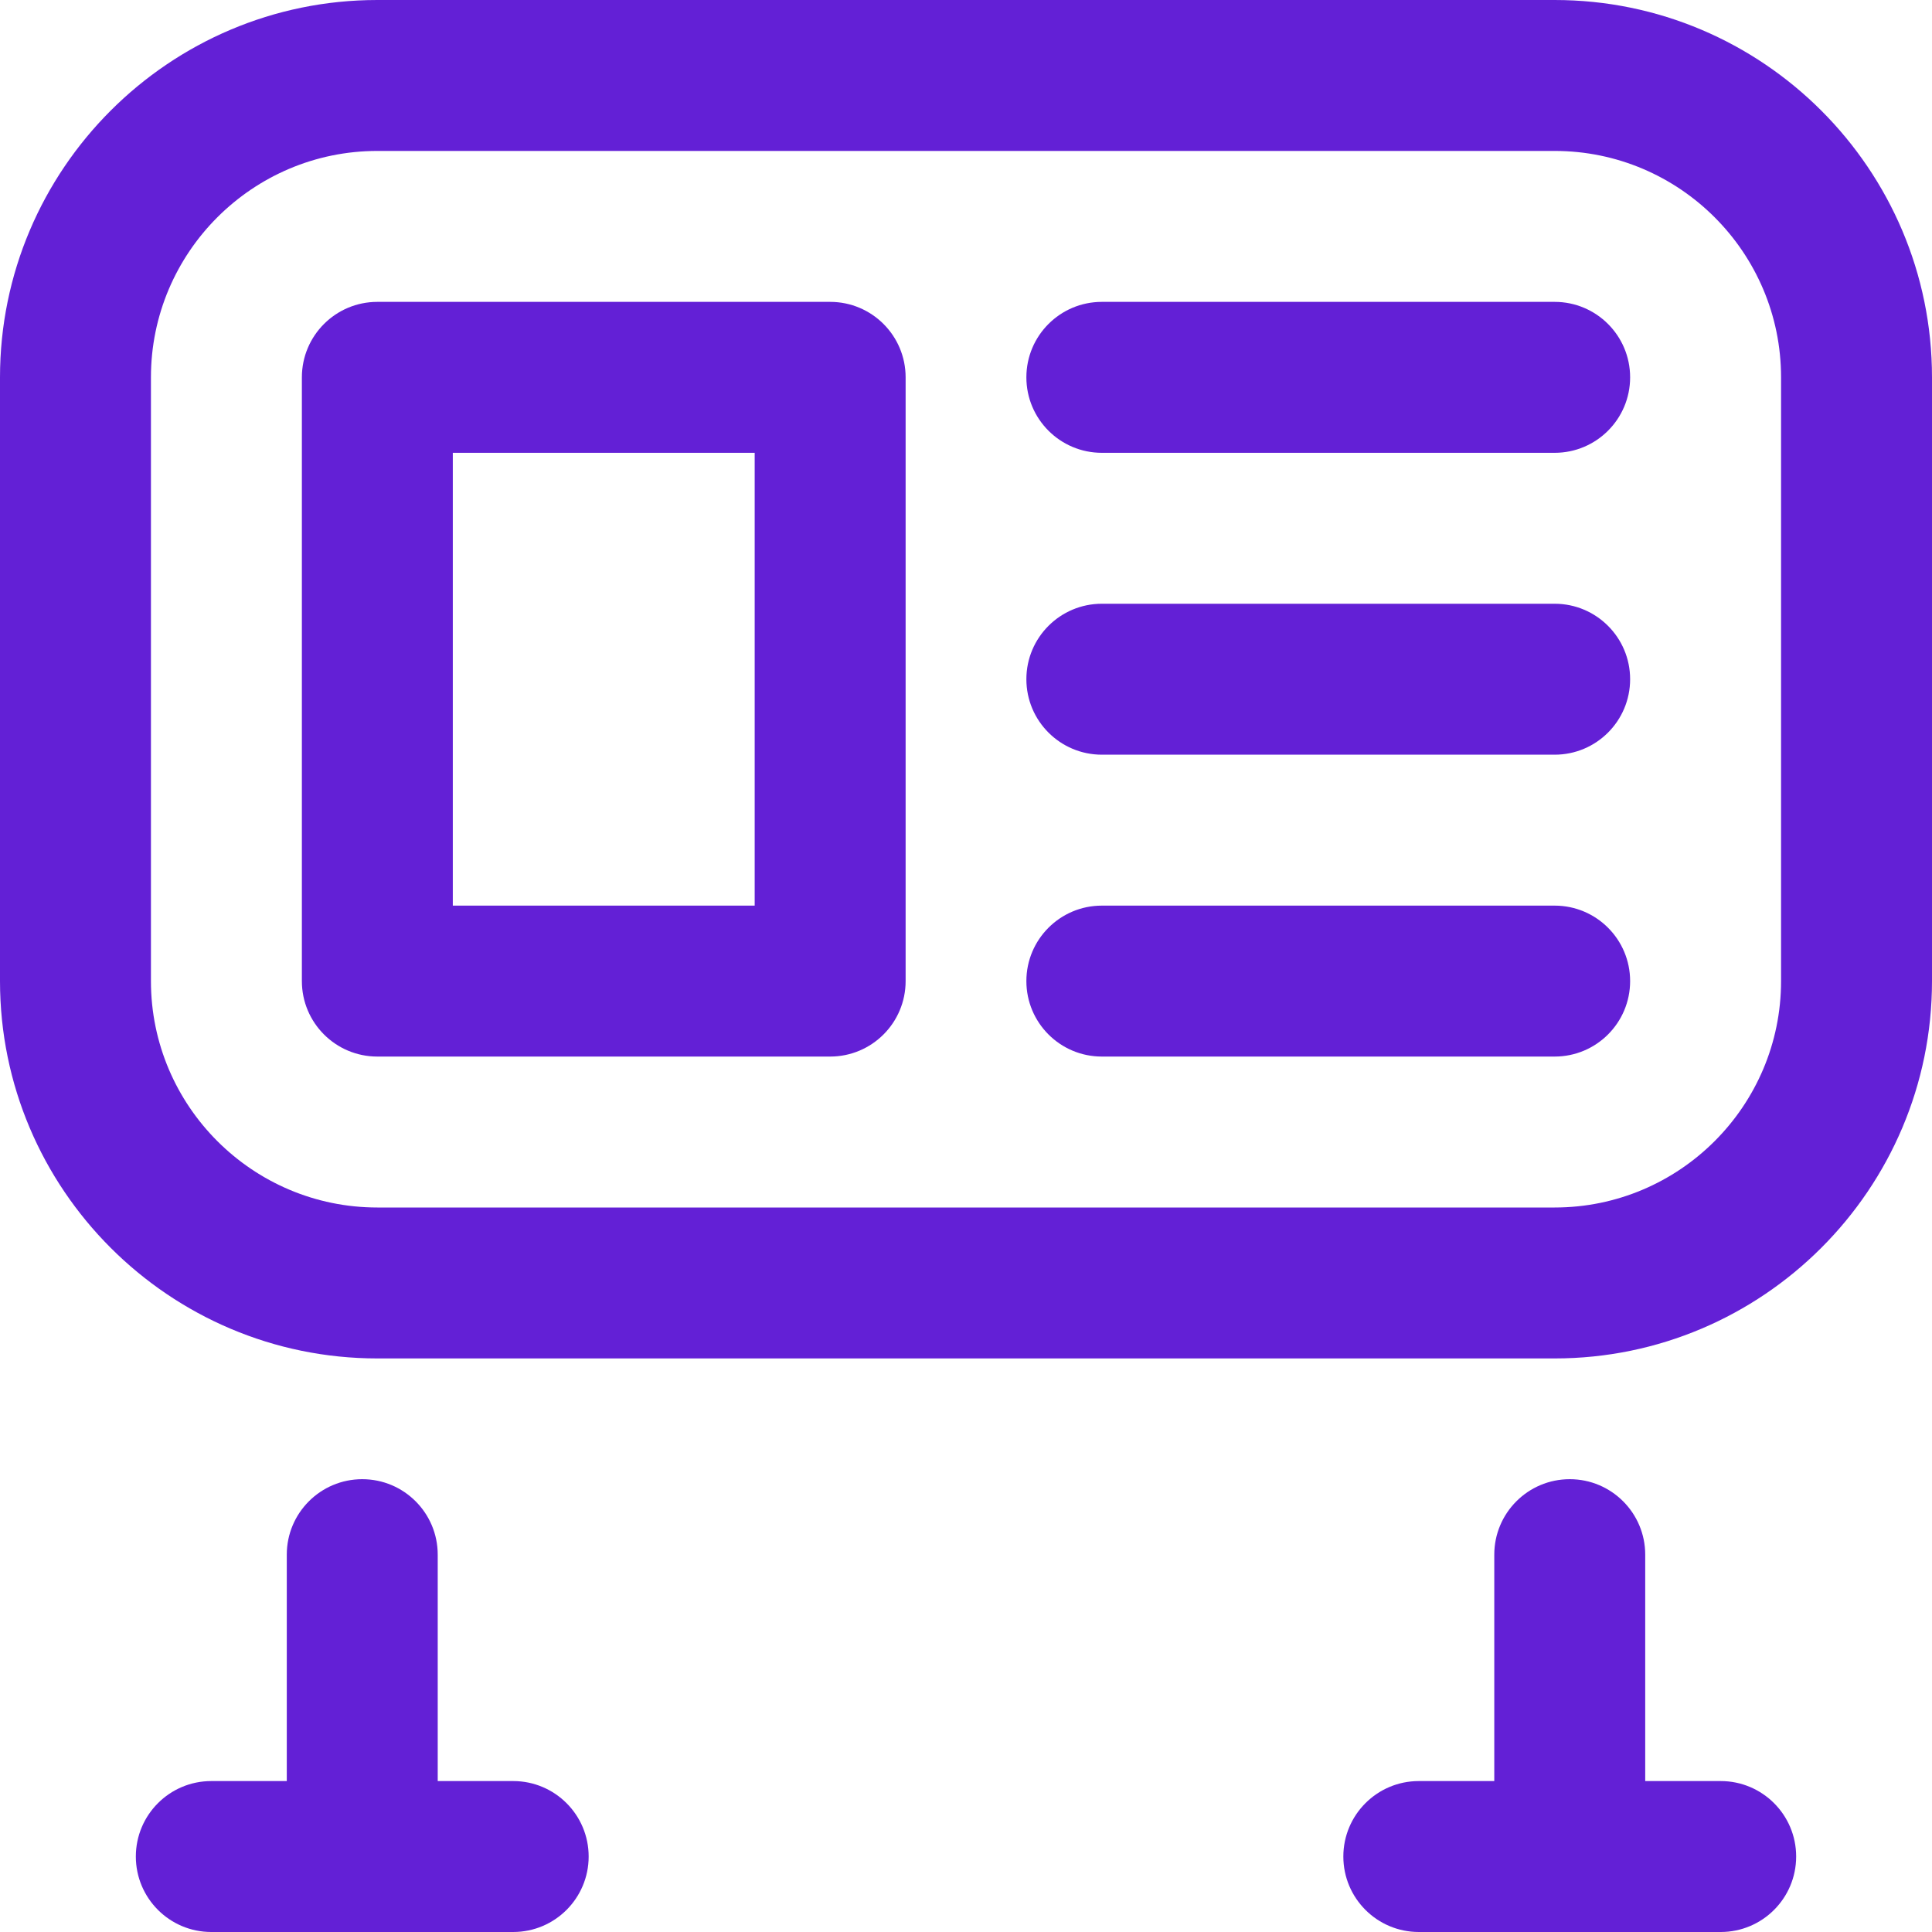 <?xml version="1.0"?>
<svg xmlns="http://www.w3.org/2000/svg" xmlns:xlink="http://www.w3.org/1999/xlink" xmlns:svgjs="http://svgjs.com/svgjs" version="1.1" width="512" height="512" x="0" y="0" viewBox="0 0 512 512" style="enable-background:new 0 0 512 512" xml:space="preserve"><g><g xmlns="http://www.w3.org/2000/svg"><path d="m96 392c-11.046 0-20 8.954-20 20v60h-20c-11.046 0-20 8.954-20 20s8.954 20 20 20h80c11.046 0 20-8.954 20-20s-8.954-20-20-20h-20v-60c0-11.046-8.954-20-20-20z" fill="#6320d6" data-original="#000000" style=""/><path d="m416 392c-11.046 0-20 8.954-20 20v60h-20c-11.046 0-20 8.954-20 20s8.954 20 20 20h80c11.046 0 20-8.954 20-20s-8.954-20-20-20h-20v-60c0-11.046-8.954-20-20-20z" fill="#6320d6" data-original="#000000" style=""/><path d="m412 0h-312c-55.14 0-100 44.86-100 100v160c0 55.14 44.86 100 100 100h312c55.14 0 100-44.86 100-100v-160c0-55.14-44.86-100-100-100zm60 260c0 33.084-26.916 60-60 60h-312c-33.084 0-60-26.916-60-60v-160c0-33.084 26.916-60 60-60h312c33.084 0 60 26.916 60 60z" fill="#6320d6" data-original="#000000" style=""/><path d="m412 240h-120c-11.046 0-20 8.954-20 20s8.954 20 20 20h120c11.046 0 20-8.954 20-20s-8.954-20-20-20z" fill="#6320d6" data-original="#000000" style=""/><path d="m412 160h-120c-11.046 0-20 8.954-20 20s8.954 20 20 20h120c11.046 0 20-8.954 20-20s-8.954-20-20-20z" fill="#6320d6" data-original="#000000" style=""/><path d="m412 80h-120c-11.046 0-20 8.954-20 20s8.954 20 20 20h120c11.046 0 20-8.954 20-20s-8.954-20-20-20z" fill="#6320d6" data-original="#000000" style=""/><path d="m100 280h120c11.046 0 20-8.954 20-20v-160c0-11.046-8.954-20-20-20h-120c-11.046 0-20 8.954-20 20v160c0 11.046 8.954 20 20 20zm20-160h80v120h-80z" fill="#6320d6" data-original="#000000" style=""/></g></g></svg>
